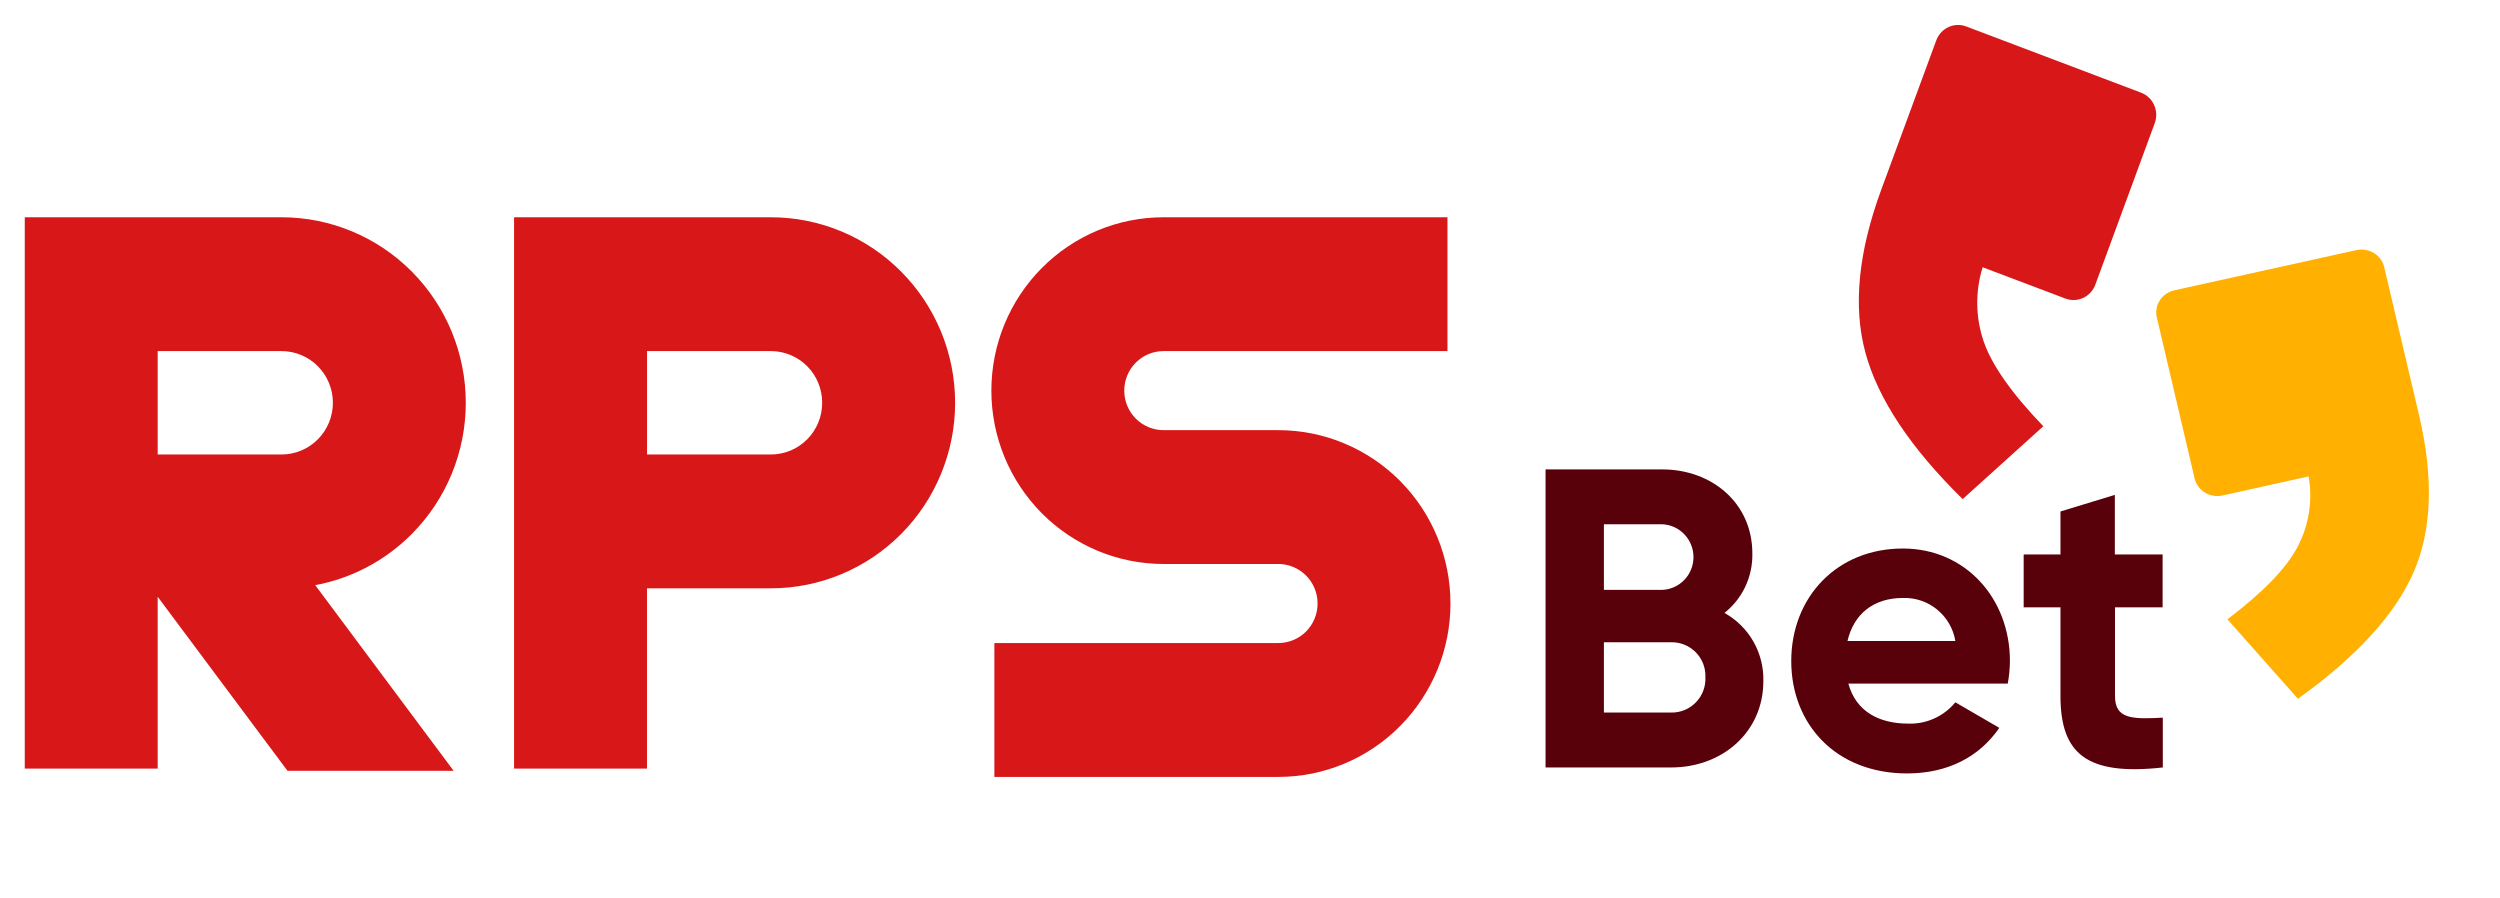 <svg xmlns='http://www.w3.org/2000/svg' width='64' height='23' fill='none' viewBox='0 0 64 23'><path fill='#D81719' fill-rule='evenodd' d='M4.037 15.28v4.397H.634V5.562h6.573c1.251 0 2.45.5 3.335 1.39.885.891 1.382 2.1 1.382 3.36 0 1.259-.497 2.467-1.382 3.358-.678.683-1.542 1.137-2.472 1.31l3.543 4.753H7.36l-3.322-4.454zm3.17-3.645h-3.17V8.988h3.17c.349 0 .683.139.93.387.246.248.385.585.385.936 0 .351-.139.688-.385.936-.247.248-.581.388-.93.388zm9.357 3.426h3.17c1.25 0 2.45-.5 3.335-1.391.885-.891 1.382-2.1 1.382-3.359 0-1.26-.497-2.468-1.382-3.358-.884-.891-2.084-1.391-3.335-1.391H13.16V19.677h3.403V15.06zm3.17-3.426h-3.17V8.988h3.17c.349 0 .683.139.93.387.246.248.384.585.384.936 0 .351-.138.688-.384.936-.247.248-.581.388-.93.388zm5.722 8.254h7.269c1.169 0 2.29-.468 3.116-1.3.827-.833 1.291-1.962 1.291-3.139 0-1.177-.464-2.306-1.29-3.138-.827-.832-1.948-1.3-3.117-1.3h-2.939c-.266 0-.522-.107-.71-.296-.189-.19-.295-.448-.295-.716 0-.269.106-.526.295-.716.188-.19.444-.296.71-.296h7.269V5.562h-7.269c-1.169 0-2.29.467-3.116 1.3-.827.832-1.291 1.96-1.291 3.138 0 1.177.464 2.306 1.29 3.138.827.832 1.948 1.3 3.117 1.3h2.939c.266 0 .522.107.71.296.19.19.295.448.295.716 0 .269-.106.526-.294.716-.189.19-.445.296-.711.296h-7.269v3.427z' clip-rule='evenodd'/><path fill='#59010A' fill-rule='evenodd' d='M45.142 17.434c0 1.308-1.05 2.213-2.36 2.213h-3.216v-7.63h2.988c1.278 0 2.306.871 2.306 2.147.007.293-.054.583-.178.849-.124.265-.308.497-.536.678.308.171.565.424.74.731.176.308.264.658.256 1.012zm-4.082-4.013v1.68h1.494c.215-.009.419-.102.567-.258.15-.157.232-.365.232-.582 0-.217-.083-.425-.232-.581-.148-.157-.352-.25-.567-.259H41.06zm2.598 3.915c.005-.118-.015-.235-.057-.345-.043-.11-.107-.209-.19-.293-.081-.083-.18-.15-.288-.193-.108-.044-.224-.066-.341-.063H41.06v1.799h1.722c.117.003.234-.02.343-.064.11-.045.208-.112.29-.197.083-.085.147-.186.188-.296.042-.111.061-.23.055-.348zm5.186 1.188c.23.01.46-.035.67-.13.21-.094.396-.236.543-.415l1.125.654c-.508.742-1.32 1.167-2.36 1.167-1.818 0-2.966-1.254-2.966-2.878 0-1.625 1.159-2.88 2.858-2.88 1.602 0 2.74 1.277 2.74 2.88-.002.194-.02.387-.055.578h-4.081c.195.719.795 1.024 1.526 1.024zm1.213-2.115c-.053-.316-.219-.602-.466-.804-.247-.203-.558-.308-.877-.297-.747 0-1.255.404-1.418 1.101h2.76zm4.087 1.407v-2.268h1.219v-1.353H54.14v-1.526l-1.392.425v1.101h-.942v1.353h.942v2.268c0 1.471.66 2.049 2.62 1.831v-1.275c-.802.043-1.224.032-1.224-.556z' clip-rule='evenodd'/><path fill='#D81719' d='M54.813 2.373L50.334.677c-.148-.056-.312-.05-.455.017-.143.067-.255.188-.31.338L48.166 4.84c-.595 1.61-.732 3.005-.412 4.187.32 1.182 1.15 2.433 2.49 3.75l2.065-1.865c-.813-.845-1.323-1.572-1.53-2.18-.207-.611-.215-1.274-.023-1.89l2.119.801c.148.056.311.05.455-.017.143-.066.255-.188.31-.338l1.523-4.139c.054-.15.048-.315-.017-.46-.066-.146-.185-.26-.333-.316z'/><path fill='#FFB000' d='M55.658 7.433l4.664-1.03c.076-.017.156-.019.233-.006.077.013.15.04.217.081.067.04.124.093.17.155.044.063.077.133.094.207l.892 3.789c.377 1.602.33 2.943-.141 4.023-.471 1.079-1.458 2.158-2.96 3.237l-1.805-2.035c.918-.695 1.519-1.318 1.803-1.868.286-.552.383-1.18.275-1.79l-2.204.488c-.154.034-.316.007-.45-.074-.133-.082-.228-.212-.264-.361l-.967-4.123c-.035-.149-.009-.305.075-.435.083-.13.215-.222.368-.258z'/></svg>
